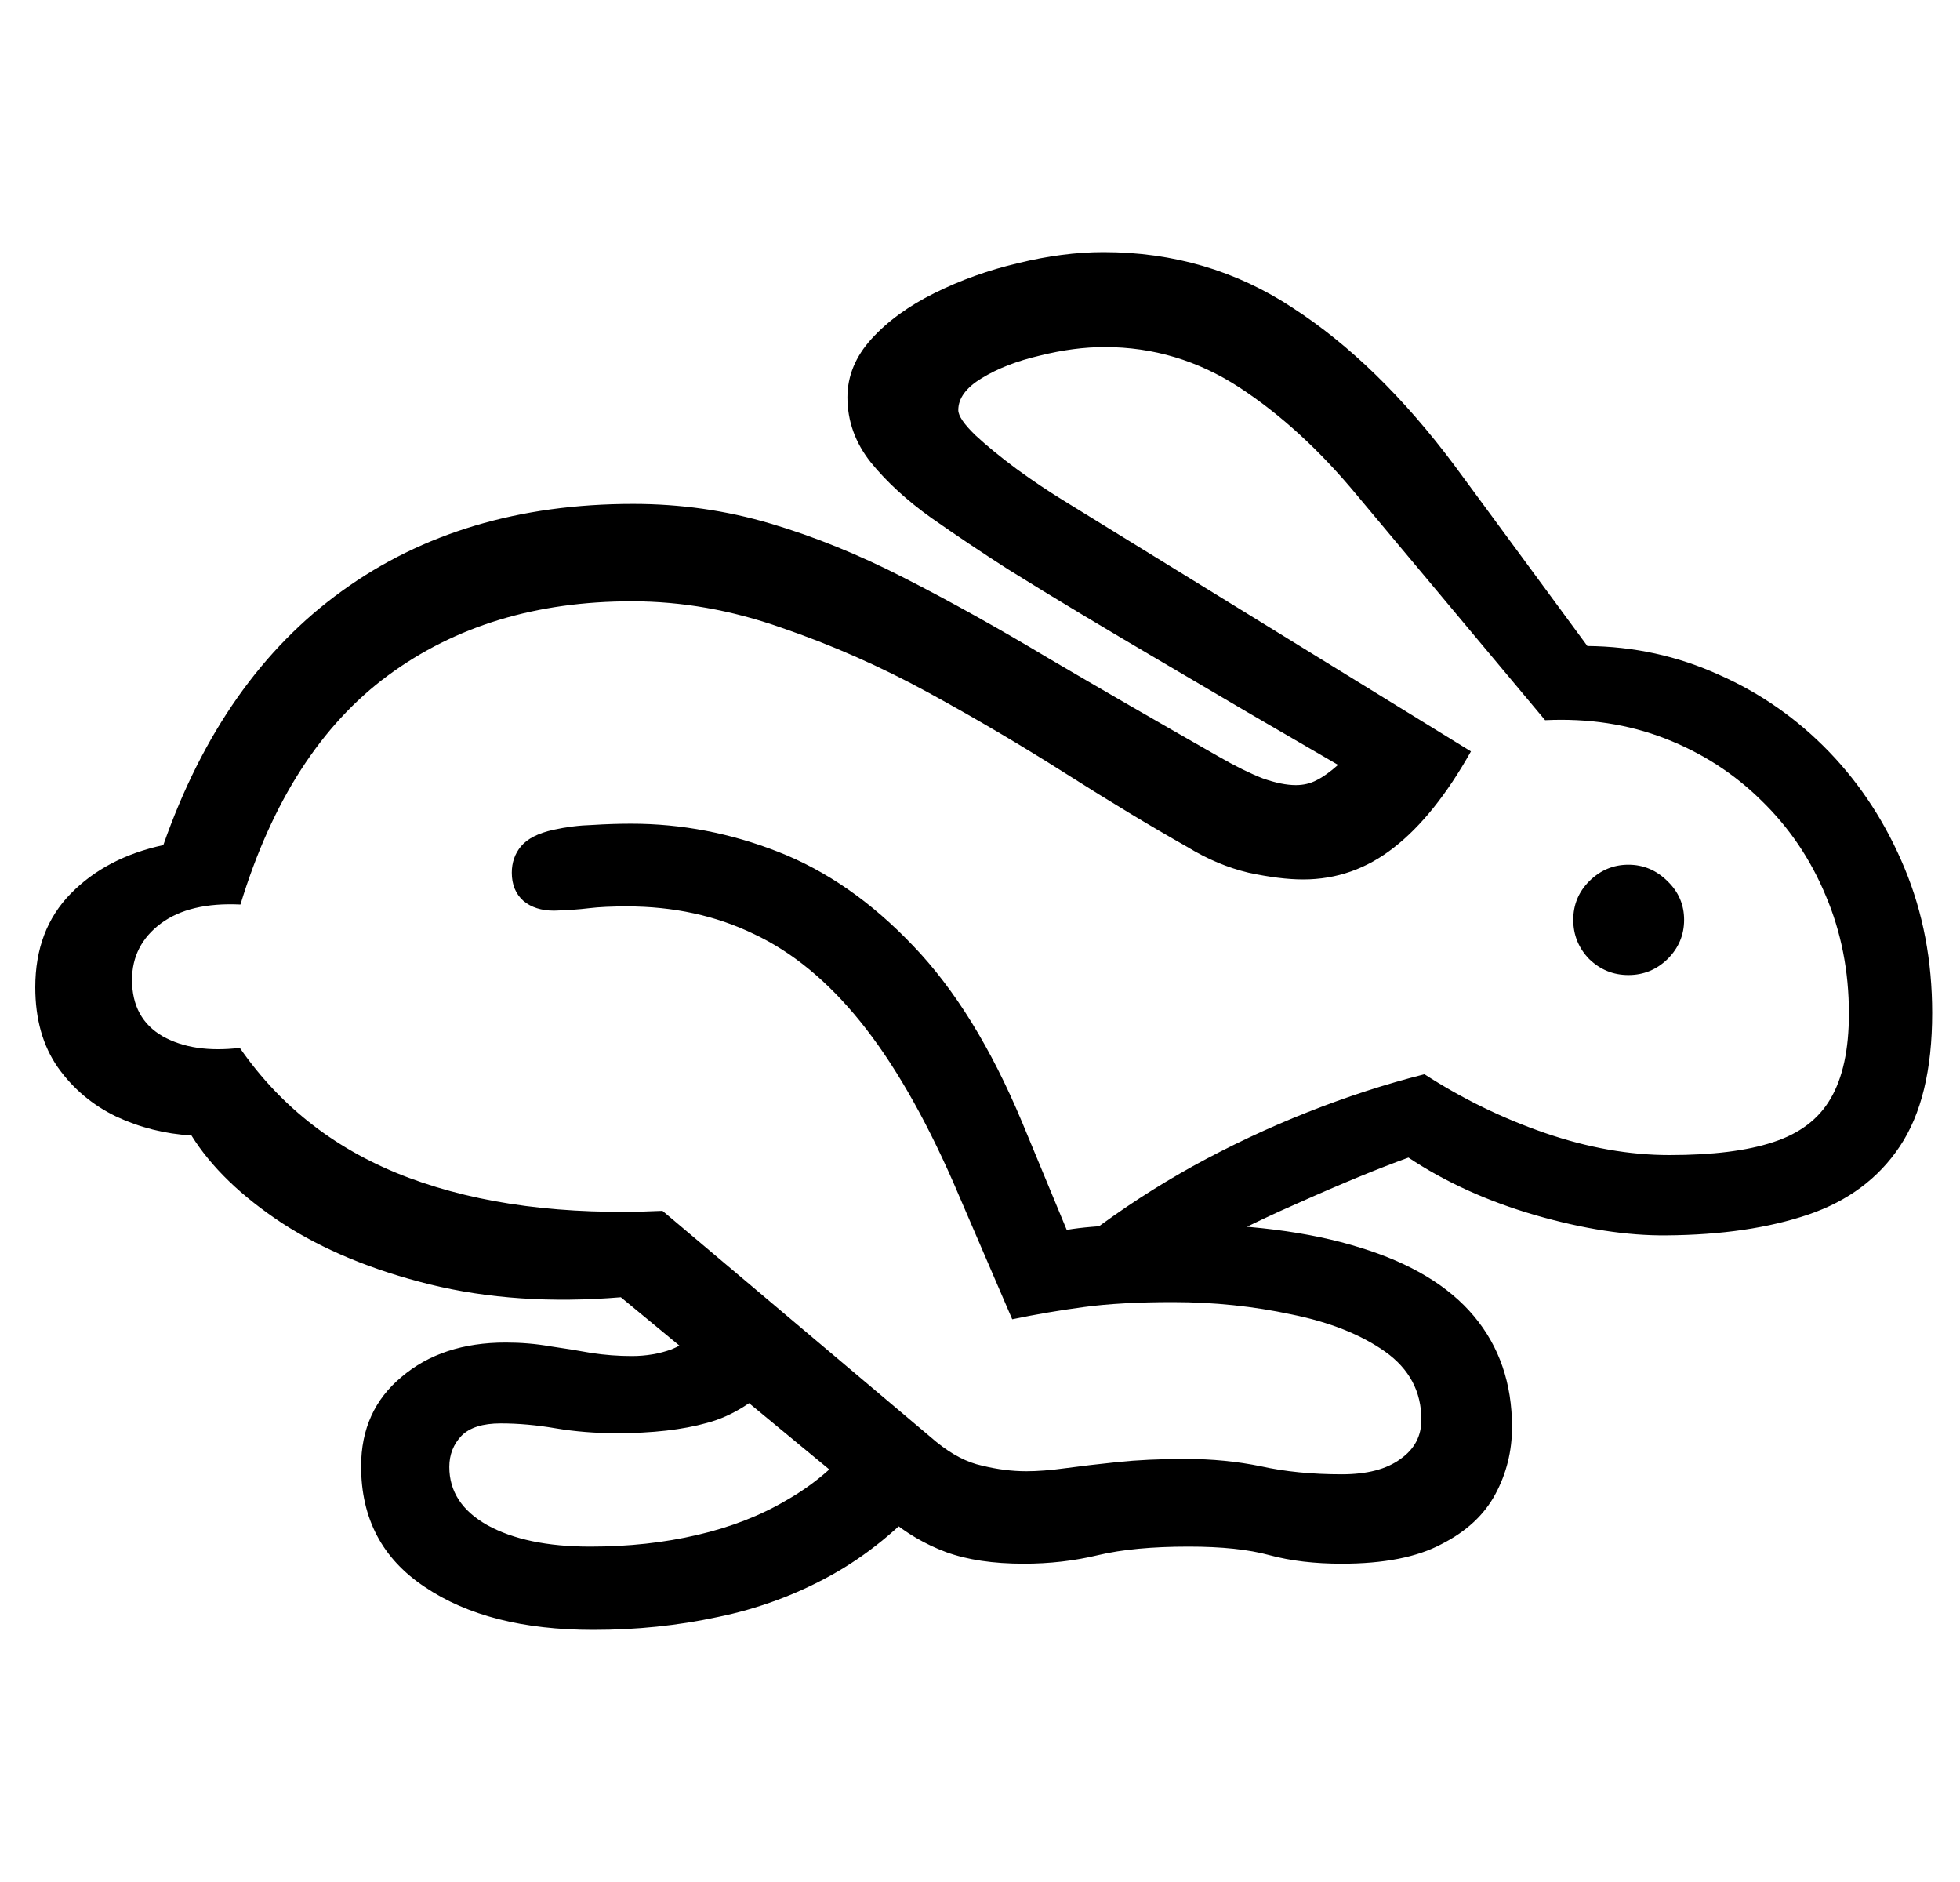 <svg
	viewBox="0 0 25 24"
	fill="none"
	xmlns="http://www.w3.org/2000/svg"
	color="rgb(0, 0, 0)"
>
	<path
		d="M17.114 19.941C17.65 19.941 18.075 19.858 18.387 19.691C18.705 19.53 18.934 19.316 19.075 19.051C19.215 18.79 19.286 18.506 19.286 18.199C19.286 17.642 19.124 17.171 18.801 16.785C18.479 16.4 17.994 16.108 17.348 15.91C16.702 15.707 15.895 15.605 14.926 15.605C14.708 15.605 14.518 15.611 14.356 15.621C14.195 15.626 14.051 15.634 13.926 15.645C13.807 15.655 13.7 15.668 13.606 15.684L13.036 14.309C12.64 13.361 12.176 12.611 11.645 12.059C11.114 11.501 10.541 11.103 9.926 10.863C9.317 10.624 8.692 10.504 8.051 10.504C7.895 10.504 7.731 10.509 7.559 10.52C7.387 10.525 7.221 10.546 7.059 10.582C6.867 10.624 6.728 10.694 6.645 10.793C6.567 10.887 6.528 10.999 6.528 11.129C6.528 11.28 6.577 11.4 6.676 11.488C6.775 11.572 6.906 11.613 7.067 11.613C7.234 11.608 7.382 11.598 7.512 11.582C7.643 11.566 7.804 11.559 7.997 11.559C8.59 11.559 9.13 11.676 9.614 11.91C10.104 12.139 10.557 12.512 10.973 13.027C11.39 13.543 11.786 14.228 12.161 15.082L12.911 16.824C13.208 16.762 13.512 16.71 13.825 16.668C14.137 16.626 14.515 16.605 14.958 16.605C15.484 16.605 15.989 16.658 16.473 16.762C16.963 16.861 17.361 17.02 17.669 17.238C17.976 17.457 18.13 17.746 18.13 18.105C18.13 18.314 18.041 18.48 17.864 18.605C17.687 18.736 17.437 18.801 17.114 18.801C16.734 18.801 16.39 18.767 16.083 18.699C15.781 18.637 15.46 18.605 15.122 18.605C14.794 18.605 14.505 18.619 14.255 18.645C14.005 18.671 13.783 18.697 13.591 18.723C13.403 18.749 13.236 18.762 13.091 18.762C12.908 18.762 12.721 18.738 12.528 18.691C12.335 18.65 12.14 18.548 11.942 18.387L8.45 15.441C7.2 15.499 6.122 15.358 5.215 15.02C4.309 14.681 3.59 14.129 3.059 13.363C2.663 13.41 2.335 13.361 2.075 13.215C1.814 13.064 1.684 12.824 1.684 12.496C1.684 12.199 1.807 11.96 2.051 11.777C2.296 11.595 2.635 11.514 3.067 11.535C3.468 10.217 4.096 9.243 4.95 8.613C5.804 7.983 6.84 7.668 8.059 7.668C8.695 7.668 9.33 7.78 9.965 8.004C10.606 8.223 11.231 8.499 11.841 8.832C12.45 9.165 13.033 9.509 13.591 9.863C14.148 10.217 14.666 10.53 15.145 10.801C15.4 10.957 15.661 11.066 15.926 11.129C16.192 11.186 16.424 11.215 16.622 11.215C17.049 11.215 17.434 11.079 17.778 10.809C18.127 10.538 18.455 10.129 18.762 9.582L13.559 6.379C13.372 6.264 13.174 6.132 12.966 5.98C12.762 5.829 12.588 5.686 12.442 5.551C12.296 5.41 12.223 5.303 12.223 5.23C12.223 5.079 12.322 4.944 12.52 4.824C12.723 4.699 12.971 4.603 13.262 4.535C13.554 4.462 13.83 4.426 14.091 4.426C14.71 4.426 15.283 4.598 15.809 4.941C16.335 5.285 16.835 5.743 17.309 6.316L19.708 9.184C20.26 9.158 20.77 9.236 21.239 9.418C21.708 9.6 22.116 9.863 22.465 10.207C22.82 10.551 23.093 10.954 23.286 11.418C23.484 11.882 23.583 12.384 23.583 12.926C23.583 13.384 23.505 13.746 23.348 14.012C23.197 14.272 22.952 14.457 22.614 14.566C22.281 14.676 21.84 14.73 21.294 14.73C20.783 14.73 20.255 14.637 19.708 14.449C19.166 14.262 18.653 14.012 18.169 13.699C17.674 13.824 17.176 13.986 16.676 14.184C16.176 14.382 15.689 14.611 15.216 14.871C14.747 15.132 14.307 15.418 13.895 15.73L14.778 16.246C15.382 15.897 15.971 15.598 16.544 15.348C17.116 15.092 17.59 14.897 17.965 14.762C18.434 15.074 18.973 15.319 19.583 15.496C20.197 15.673 20.755 15.759 21.255 15.754C21.958 15.749 22.562 15.66 23.067 15.488C23.572 15.316 23.96 15.027 24.231 14.621C24.507 14.21 24.645 13.642 24.645 12.918C24.645 12.251 24.528 11.637 24.294 11.074C24.059 10.507 23.739 10.012 23.333 9.59C22.926 9.168 22.458 8.84 21.926 8.605C21.4 8.366 20.84 8.243 20.247 8.238L18.551 5.934C17.9 5.064 17.213 4.395 16.489 3.926C15.77 3.452 14.966 3.215 14.075 3.215C13.731 3.215 13.369 3.262 12.989 3.355C12.609 3.444 12.252 3.572 11.919 3.738C11.591 3.9 11.322 4.095 11.114 4.324C10.911 4.548 10.809 4.796 10.809 5.066C10.809 5.368 10.908 5.645 11.106 5.895C11.309 6.145 11.567 6.382 11.88 6.605C12.192 6.824 12.515 7.04 12.848 7.254C13.14 7.436 13.455 7.629 13.794 7.832C14.132 8.035 14.484 8.243 14.848 8.457C15.213 8.671 15.58 8.887 15.95 9.105C16.325 9.324 16.697 9.54 17.067 9.754C16.968 9.842 16.877 9.908 16.794 9.949C16.715 9.991 16.627 10.012 16.528 10.012C16.408 10.012 16.267 9.983 16.106 9.926C15.945 9.863 15.76 9.772 15.551 9.652C14.765 9.204 14.044 8.788 13.387 8.402C12.736 8.012 12.119 7.668 11.536 7.371C10.958 7.074 10.387 6.842 9.825 6.676C9.262 6.509 8.679 6.426 8.075 6.426C6.622 6.426 5.385 6.796 4.364 7.535C3.343 8.27 2.583 9.35 2.083 10.777C1.598 10.882 1.205 11.087 0.903 11.395C0.601 11.702 0.45 12.1 0.45 12.59C0.45 12.996 0.546 13.337 0.739 13.613C0.932 13.884 1.179 14.092 1.481 14.238C1.783 14.379 2.103 14.46 2.442 14.48C2.692 14.882 3.077 15.254 3.598 15.598C4.119 15.936 4.747 16.197 5.481 16.379C6.221 16.561 7.033 16.616 7.919 16.543L11.333 19.363C11.557 19.551 11.801 19.694 12.067 19.793C12.338 19.892 12.669 19.941 13.059 19.941C13.387 19.941 13.702 19.905 14.005 19.832C14.312 19.759 14.697 19.723 15.161 19.723C15.583 19.723 15.926 19.759 16.192 19.832C16.463 19.905 16.77 19.941 17.114 19.941ZM7.567 20.785C8.119 20.785 8.648 20.73 9.153 20.621C9.663 20.517 10.145 20.34 10.598 20.09C11.051 19.84 11.473 19.496 11.864 19.059L10.895 18.402C10.661 18.694 10.374 18.936 10.036 19.129C9.702 19.327 9.322 19.475 8.895 19.574C8.473 19.673 8.018 19.723 7.528 19.723C6.981 19.723 6.544 19.631 6.215 19.449C5.893 19.267 5.731 19.02 5.731 18.707C5.731 18.551 5.783 18.418 5.887 18.309C5.992 18.204 6.158 18.152 6.387 18.152C6.611 18.152 6.846 18.173 7.09 18.215C7.335 18.256 7.593 18.277 7.864 18.277C8.322 18.277 8.708 18.233 9.02 18.145C9.338 18.061 9.648 17.866 9.95 17.559L9.106 16.816C8.903 17.014 8.723 17.145 8.567 17.207C8.411 17.264 8.242 17.293 8.059 17.293C7.887 17.293 7.715 17.28 7.544 17.254C7.372 17.223 7.195 17.194 7.012 17.168C6.835 17.137 6.648 17.121 6.45 17.121C5.908 17.121 5.465 17.267 5.122 17.559C4.778 17.845 4.606 18.225 4.606 18.699C4.606 19.366 4.877 19.879 5.419 20.238C5.96 20.603 6.676 20.785 7.567 20.785ZM20.77 12.434C20.963 12.434 21.13 12.366 21.27 12.23C21.411 12.09 21.481 11.923 21.481 11.73C21.481 11.538 21.411 11.374 21.27 11.238C21.13 11.098 20.963 11.027 20.77 11.027C20.577 11.027 20.411 11.098 20.27 11.238C20.135 11.374 20.067 11.538 20.067 11.73C20.067 11.923 20.135 12.09 20.27 12.23C20.411 12.366 20.577 12.434 20.77 12.434Z"
		fill="currentColor"
	/>
</svg>
